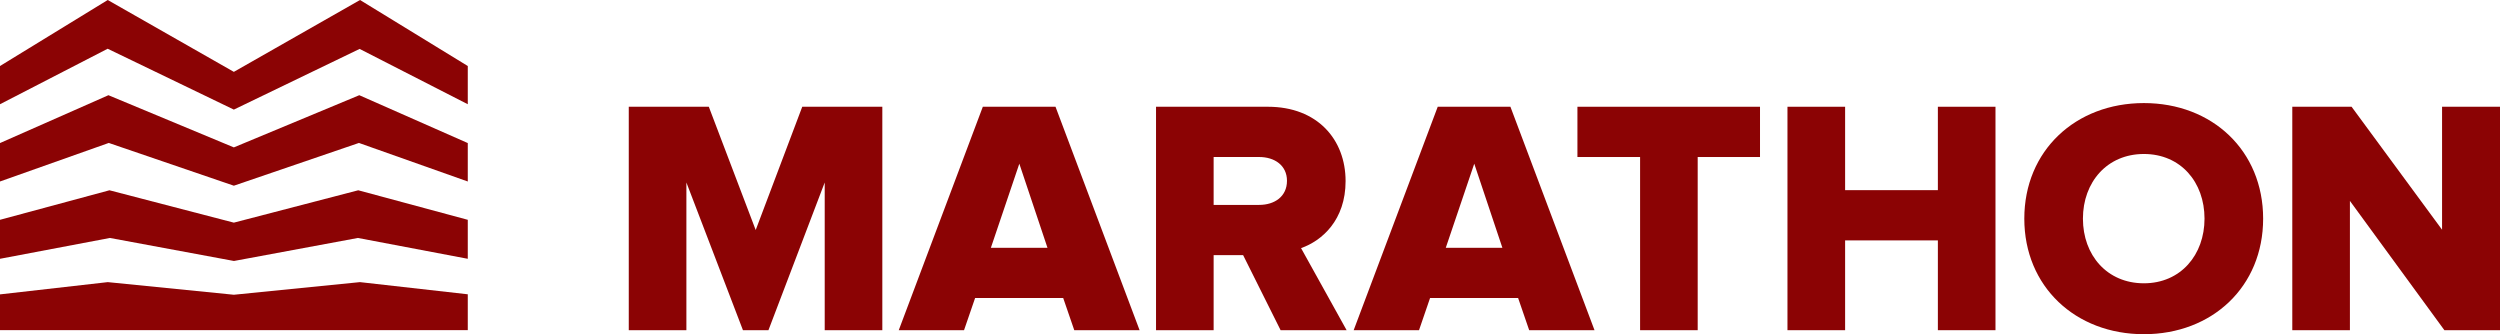 <?xml version="1.0" encoding="UTF-8"?>
<svg id="Layer_1" data-name="Layer 1" xmlns="http://www.w3.org/2000/svg" viewBox="0 0 2692.97 360">
  <defs>
    <style>
      .cls-1 {
        fill: #8b0304;
        stroke-width: 0px;
      }
    </style>
  </defs>
  <polygon class="cls-1" points="387.02 102.55 251.9 158.77 116.8 102.55 0 154.1 0 195.5 117.17 153.97 251.9 200.04 386.64 153.97 503.88 195.5 503.88 154.1 387.02 102.55"/>
  <polygon class="cls-1" points="385.9 204.96 251.9 239.83 117.91 204.96 0 236.77 0 278.77 118.39 256.32 252.02 281.12 385.53 256.32 503.88 278.77 503.88 236.77 385.9 204.96"/>
  <polygon class="cls-1" points="503.88 317.01 387.74 303.9 251.9 317.5 116.08 303.9 0 317.1 0 355.65 503.88 355.65 503.88 317.01"/>
  <polygon class="cls-1" points="387.81 0 251.9 77.41 116.04 0 0 71.11 0 112.28 115.98 52.5 251.9 118.06 387.37 52.68 503.88 112.28 503.88 71.11 387.81 0"/>
  <polygon class="cls-1" points="888.37 355.68 888.37 196.56 827.76 355.68 800.3 355.68 739.37 196.56 739.37 355.68 677.3 355.68 677.3 114.99 763.52 114.99 814.03 247.78 864.18 114.99 950.43 114.99 950.43 355.68 888.37 355.68"/>
  <path class="cls-1" d="M1098.01,176.33l-30.65,90.58h60.97l-30.32-90.58ZM1157.19,355.68l-11.92-34.65h-94.9l-11.92,34.65h-70.32l90.56-240.69h78.3l90.57,240.69h-70.36Z"/>
  <path class="cls-1" d="M1386.32,194.75c0-16.59-13.35-25.62-29.95-25.62h-49.06v51.59h49.06c16.6,0,29.95-9.01,29.95-25.97M1379.45,355.68l-40.37-80.84h-31.77v80.84h-62.05V114.99h120.5c53.41,0,83.69,35.38,83.69,80.09,0,41.89-25.28,64.24-47.97,72.19l49.08,88.41h-71.12Z"/>
  <path class="cls-1" d="M1588.05,176.33l-30.67,90.58h60.97l-30.3-90.58ZM1647.22,355.68l-11.92-34.65h-94.85l-11.9,34.65h-70.39l90.55-240.69h78.3l90.59,240.69h-70.36Z"/>
  <polygon class="cls-1" points="1766.69 355.68 1766.69 169.13 1699.19 169.13 1699.19 114.99 1895.86 114.99 1895.86 169.13 1828.73 169.13 1828.73 355.68 1766.69 355.68"/>
  <polygon class="cls-1" points="2087.45 355.68 2087.45 258.95 1987.53 258.95 1987.53 355.68 1925.44 355.68 1925.44 114.99 1987.53 114.99 1987.53 204.83 2087.45 204.83 2087.45 114.99 2149.51 114.99 2149.51 355.68 2087.45 355.68"/>
  <path class="cls-1" d="M2374.68,235.53c0-39.34-25.65-69.66-65.3-69.66s-65.68,30.32-65.68,69.66,25.98,69.63,65.68,69.63,65.3-30.69,65.3-69.63M2180.56,235.53c0-73.25,55.2-124.5,128.82-124.5s128.44,51.25,128.44,124.5-54.81,124.47-128.44,124.47-128.82-51.24-128.82-124.47"/>
  <polygon class="cls-1" points="2633.07 355.68 2531.3 216.4 2531.3 355.68 2469.23 355.68 2469.23 114.99 2533.1 114.99 2630.56 247.45 2630.56 114.99 2692.97 114.99 2692.97 355.68 2633.07 355.68"/>
</svg>